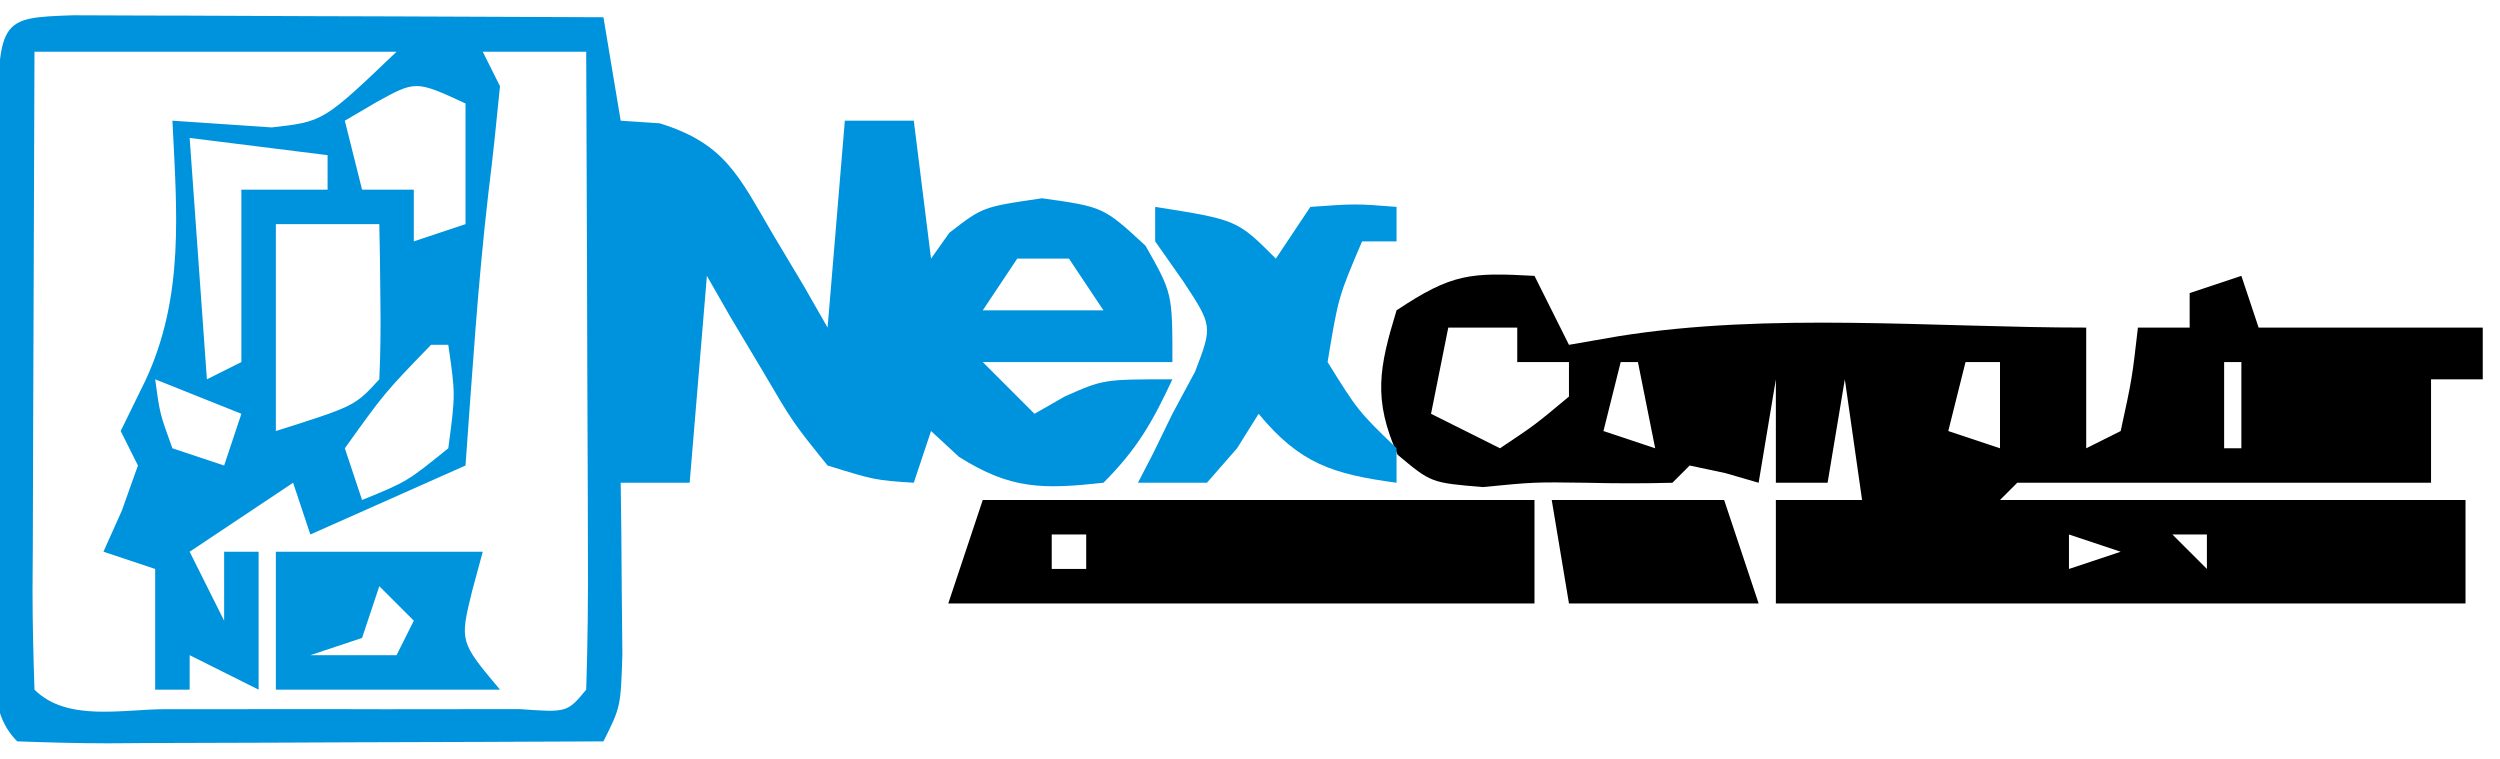 <?xml version="1.0" encoding="UTF-8"?>
<svg version="1.1" xmlns="http://www.w3.org/2000/svg" width="145" height="44">
<path d="M0 0 C1.434 0 2.867 0.006 4.301 0.016 C5.43 0.018 5.43 0.018 6.583 0.02 C8.998 0.026 11.413 0.038 13.828 0.051 C15.461 0.056 17.095 0.061 18.728 0.065 C22.741 0.076 26.753 0.093 30.765 0.114 C31.26 3.084 31.26 3.084 31.765 6.114 C32.885 6.189 32.885 6.189 34.027 6.266 C37.818 7.439 38.601 9.304 40.578 12.676 C41.182 13.688 41.787 14.7 42.41 15.742 C43.081 16.916 43.081 16.916 43.765 18.114 C44.095 14.154 44.425 10.194 44.765 6.114 C46.085 6.114 47.405 6.114 48.765 6.114 C49.26 10.074 49.26 10.074 49.765 14.114 C50.116 13.619 50.467 13.124 50.828 12.614 C52.765 11.114 52.765 11.114 56.203 10.614 C59.765 11.114 59.765 11.114 62.203 13.364 C63.765 16.114 63.765 16.114 63.765 20.114 C60.135 20.114 56.505 20.114 52.765 20.114 C53.755 21.104 54.745 22.094 55.765 23.114 C56.343 22.784 56.92 22.454 57.515 22.114 C59.765 21.114 59.765 21.114 63.765 21.114 C62.614 23.582 61.718 25.161 59.765 27.114 C56.262 27.494 54.403 27.516 51.39 25.614 C50.854 25.119 50.318 24.624 49.765 24.114 C49.27 25.599 49.27 25.599 48.765 27.114 C46.504 26.961 46.504 26.961 43.765 26.114 C41.746 23.61 41.746 23.61 39.953 20.551 C39.348 19.539 38.744 18.527 38.121 17.485 C37.45 16.311 37.45 16.311 36.765 15.114 C36.435 19.074 36.105 23.034 35.765 27.114 C34.445 27.114 33.125 27.114 31.765 27.114 C31.777 28.029 31.789 28.944 31.801 29.887 C31.81 31.075 31.819 32.264 31.828 33.489 C31.839 34.672 31.851 35.855 31.863 37.074 C31.765 40.114 31.765 40.114 30.765 42.114 C25.942 42.138 21.118 42.156 16.294 42.168 C14.652 42.173 13.009 42.18 11.367 42.189 C9.012 42.201 6.656 42.207 4.301 42.211 C3.562 42.216 2.823 42.222 2.063 42.227 C0.296 42.227 -1.47 42.175 -3.235 42.114 C-5.131 40.217 -4.364 37.45 -4.374 34.927 C-4.372 34.061 -4.37 33.194 -4.367 32.301 C-4.368 31.417 -4.369 30.533 -4.37 29.622 C-4.371 27.749 -4.369 25.876 -4.365 24.003 C-4.36 21.126 -4.365 18.249 -4.371 15.371 C-4.371 13.556 -4.369 11.741 -4.367 9.926 C-4.369 9.059 -4.371 8.193 -4.374 7.3 C-4.345 0.153 -4.345 0.153 0 0 Z M-2.235 2.114 C-2.258 7.365 -2.277 12.616 -2.29 17.867 C-2.295 19.654 -2.301 21.442 -2.31 23.23 C-2.322 25.794 -2.328 28.358 -2.332 30.922 C-2.337 31.726 -2.343 32.53 -2.348 33.359 C-2.348 35.278 -2.297 37.196 -2.235 39.114 C-0.351 40.997 2.885 40.244 5.39 40.246 C6.052 40.247 6.715 40.248 7.397 40.249 C8.799 40.25 10.201 40.248 11.603 40.244 C13.756 40.239 15.909 40.244 18.062 40.25 C19.422 40.25 20.781 40.248 22.14 40.246 C23.386 40.245 24.631 40.244 25.914 40.243 C28.664 40.439 28.664 40.439 29.765 39.114 C29.854 36.375 29.881 33.661 29.863 30.922 C29.861 29.692 29.861 29.692 29.859 28.438 C29.853 25.809 29.841 23.18 29.828 20.551 C29.823 18.773 29.818 16.995 29.814 15.217 C29.803 10.849 29.786 6.481 29.765 2.114 C27.785 2.114 25.805 2.114 23.765 2.114 C24.095 2.774 24.425 3.434 24.765 4.114 C24.562 6.183 24.349 8.253 24.09 10.317 C23.481 15.567 23.148 20.843 22.765 26.114 C19.795 27.434 16.825 28.754 13.765 30.114 C13.435 29.124 13.105 28.134 12.765 27.114 C10.785 28.434 8.805 29.754 6.765 31.114 C7.425 32.434 8.085 33.754 8.765 35.114 C8.765 33.794 8.765 32.474 8.765 31.114 C9.425 31.114 10.085 31.114 10.765 31.114 C10.765 33.754 10.765 36.394 10.765 39.114 C9.445 38.454 8.125 37.794 6.765 37.114 C6.765 37.774 6.765 38.434 6.765 39.114 C6.105 39.114 5.445 39.114 4.765 39.114 C4.765 36.804 4.765 34.494 4.765 32.114 C3.775 31.784 2.785 31.454 1.765 31.114 C2.116 30.33 2.467 29.546 2.828 28.739 C3.137 27.872 3.447 27.006 3.765 26.114 C3.435 25.454 3.105 24.794 2.765 24.114 C3.477 22.659 3.477 22.659 4.203 21.176 C6.47 16.312 6.022 11.367 5.765 6.114 C7.686 6.244 9.607 6.374 11.527 6.504 C14.521 6.167 14.521 6.167 18.765 2.114 C11.835 2.114 4.905 2.114 -2.235 2.114 Z M17.578 5.051 C16.98 5.402 16.382 5.752 15.765 6.114 C16.095 7.434 16.425 8.754 16.765 10.114 C17.755 10.114 18.745 10.114 19.765 10.114 C19.765 11.104 19.765 12.094 19.765 13.114 C20.755 12.784 21.745 12.454 22.765 12.114 C22.765 9.804 22.765 7.494 22.765 5.114 C19.874 3.78 19.874 3.78 17.578 5.051 Z M6.765 7.114 C7.095 11.734 7.425 16.354 7.765 21.114 C8.425 20.784 9.085 20.454 9.765 20.114 C9.765 16.814 9.765 13.514 9.765 10.114 C11.415 10.114 13.065 10.114 14.765 10.114 C14.765 9.454 14.765 8.794 14.765 8.114 C12.125 7.784 9.485 7.454 6.765 7.114 Z M11.765 12.114 C11.765 16.074 11.765 20.034 11.765 24.114 C16.35 22.661 16.35 22.661 17.765 21.114 C17.837 19.594 17.849 18.072 17.828 16.551 C17.819 15.725 17.81 14.898 17.801 14.047 C17.789 13.409 17.777 12.771 17.765 12.114 C15.785 12.114 13.805 12.114 11.765 12.114 Z M54.765 14.114 C53.775 15.599 53.775 15.599 52.765 17.114 C55.075 17.114 57.385 17.114 59.765 17.114 C59.105 16.124 58.445 15.134 57.765 14.114 C56.775 14.114 55.785 14.114 54.765 14.114 Z M19.765 15.114 C20.765 17.114 20.765 17.114 20.765 17.114 Z M20.765 19.114 C18.071 21.896 18.071 21.896 15.765 25.114 C16.095 26.104 16.425 27.094 16.765 28.114 C19.375 27.049 19.375 27.049 21.765 25.114 C22.183 21.987 22.183 21.987 21.765 19.114 C21.435 19.114 21.105 19.114 20.765 19.114 Z M4.765 21.114 C5.032 23.098 5.032 23.098 5.765 25.114 C6.755 25.444 7.745 25.774 8.765 26.114 C9.095 25.124 9.425 24.134 9.765 23.114 C7.29 22.124 7.29 22.124 4.765 21.114 Z " fill="#0093DD" transform="translate(4.235,0.886)"/>
<path d="M0 0 C0.66 1.32 1.32 2.64 2 4 C2.949 3.835 3.897 3.67 4.875 3.5 C13.645 2.097 23.109 3 32 3 C32 5.31 32 7.62 32 10 C32.66 9.67 33.32 9.34 34 9 C34.658 5.971 34.658 5.971 35 3 C35.99 3 36.98 3 38 3 C38 2.34 38 1.68 38 1 C38.99 0.67 39.98 0.34 41 0 C41.495 1.485 41.495 1.485 42 3 C42.784 3 43.568 3 44.375 3 C47.917 3 51.458 3 55 3 C55 3.99 55 4.98 55 6 C54.01 6 53.02 6 52 6 C52 7.98 52 9.96 52 12 C44 12 36 12 28 12 C27.67 12.33 27.34 12.66 27 13 C27.676 13 28.352 13 29.048 13 C37.365 13 45.683 13 54 13 C54 14.98 54 16.96 54 19 C40.8 19 27.6 19 14 19 C14 17.02 14 15.04 14 13 C15.65 13 17.3 13 19 13 C18.67 10.69 18.34 8.38 18 6 C17.67 7.98 17.34 9.96 17 12 C16.01 12 15.02 12 14 12 C14 10.02 14 8.04 14 6 C13.67 7.98 13.34 9.96 13 12 C12.361 11.814 11.721 11.629 11.062 11.438 C10.042 11.221 10.042 11.221 9 11 C8.67 11.33 8.34 11.66 8 12 C6.334 12.044 4.666 12.04 3 12 C-0.003 11.958 -0.003 11.958 -3 12.25 C-6 12 -6 12 -7.938 10.375 C-9.375 7.162 -9.014 5.331 -8 2 C-4.772 -0.152 -3.716 -0.201 0 0 Z M-5 3 C-5.33 4.65 -5.66 6.3 -6 8 C-4.02 8.99 -4.02 8.99 -2 10 C0.04 8.637 0.04 8.637 2 7 C2 6.34 2 5.68 2 5 C1.01 5 0.02 5 -1 5 C-1 4.34 -1 3.68 -1 3 C-2.32 3 -3.64 3 -5 3 Z M5 5 C4.67 6.32 4.34 7.64 4 9 C4.99 9.33 5.98 9.66 7 10 C6.67 8.35 6.34 6.7 6 5 C5.67 5 5.34 5 5 5 Z M25 5 C24.67 6.32 24.34 7.64 24 9 C24.99 9.33 25.98 9.66 27 10 C27 8.35 27 6.7 27 5 C26.34 5 25.68 5 25 5 Z M40 5 C40 6.65 40 8.3 40 10 C40.33 10 40.66 10 41 10 C41 8.35 41 6.7 41 5 C40.67 5 40.34 5 40 5 Z M16 15 C17 17 17 17 17 17 Z M24 15 C25 17 25 17 25 17 Z M31 15 C31 15.66 31 16.32 31 17 C31.99 16.67 32.98 16.34 34 16 C33.01 15.67 32.02 15.34 31 15 Z M37 15 C37.66 15.66 38.32 16.32 39 17 C39 16.34 39 15.68 39 15 C38.34 15 37.68 15 37 15 Z M46 15 C47 17 47 17 47 17 Z " fill="#000000" transform="translate(89,16)"/>
<path d="M0 0 C10.667 0 21.333 0 32 0 C32 1.98 32 3.96 32 6 C20.667 6 9.333 6 -2 6 C-1.34 4.02 -0.68 2.04 0 0 Z M4 2 C4 2.66 4 3.32 4 4 C4.66 4 5.32 4 6 4 C6 3.34 6 2.68 6 2 C5.34 2 4.68 2 4 2 Z M16 2 C17 4 17 4 17 4 Z M24 2 C25 4 25 4 25 4 Z " fill="#000000" transform="translate(57,29)"/>
<path d="M0 0 C4.75 0.75 4.75 0.75 7 3 C7.66 2.01 8.32 1.02 9 0 C11.625 -0.188 11.625 -0.188 14 0 C14 0.66 14 1.32 14 2 C13.34 2 12.68 2 12 2 C10.624 5.23 10.624 5.23 10 9 C11.764 11.831 11.764 11.831 14 14 C14 14.66 14 15.32 14 16 C10.312 15.502 8.395 14.899 6 12 C5.588 12.66 5.175 13.32 4.75 14 C4.173 14.66 3.595 15.32 3 16 C1.68 16 0.36 16 -1 16 C-0.711 15.443 -0.422 14.886 -0.125 14.312 C0.246 13.549 0.618 12.786 1 12 C1.433 11.196 1.866 10.391 2.312 9.562 C3.332 6.908 3.332 6.908 1.625 4.312 C0.821 3.168 0.821 3.168 0 2 C0 1.34 0 0.68 0 0 Z " fill="#0095DF" transform="translate(67,12)"/>
<path d="M0 0 C4 0 8 0 12 0 C11.794 0.763 11.588 1.526 11.375 2.312 C10.666 5.219 10.666 5.219 13 8 C8.71 8 4.42 8 0 8 C0 5.36 0 2.72 0 0 Z M6 2 C5.67 2.99 5.34 3.98 5 5 C4.01 5.33 3.02 5.66 2 6 C3.65 6 5.3 6 7 6 C7.33 5.34 7.66 4.68 8 4 C7.34 3.34 6.68 2.68 6 2 Z " fill="#0094DD" transform="translate(16,32)"/>
<path d="M0 0 C3.3 0 6.6 0 10 0 C10.66 1.98 11.32 3.96 12 6 C8.333 6 4.667 6 1 6 C0.67 4.02 0.34 2.04 0 0 Z " fill="#000000" transform="translate(90,29)"/>
</svg>
